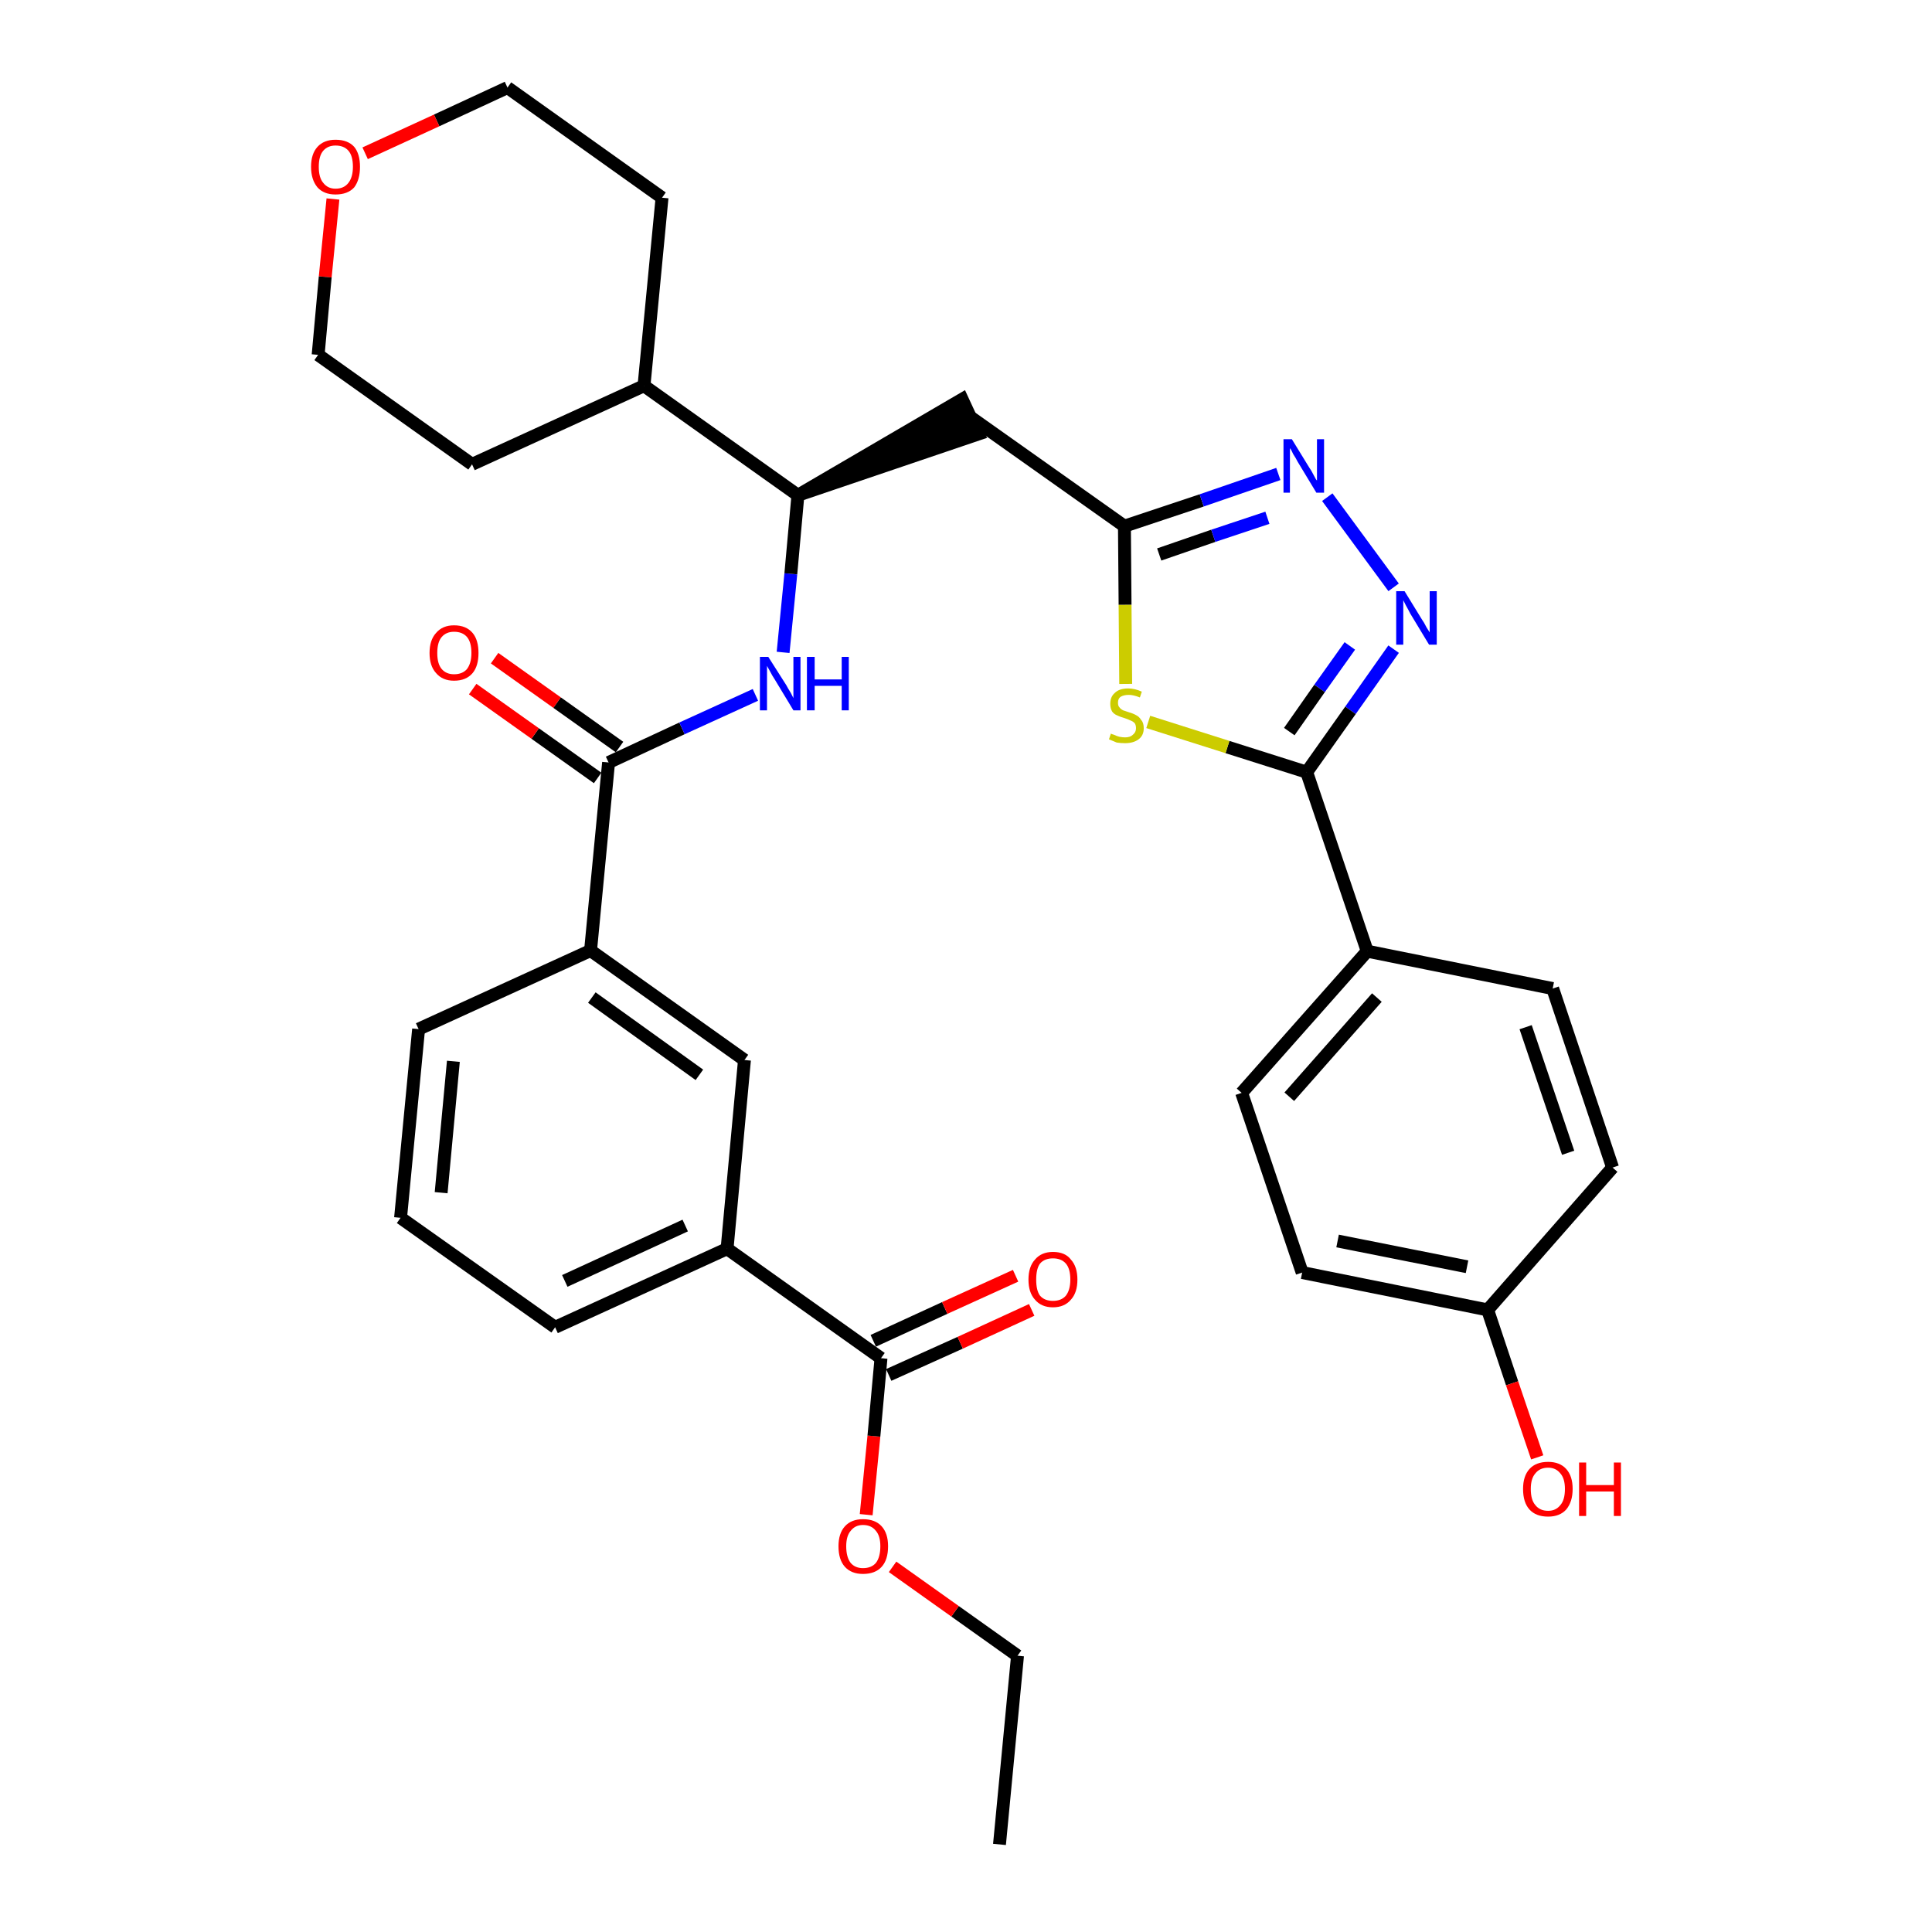 <?xml version='1.0' encoding='iso-8859-1'?>
<svg version='1.1' baseProfile='full'
              xmlns='http://www.w3.org/2000/svg'
                      xmlns:rdkit='http://www.rdkit.org/xml'
                      xmlns:xlink='http://www.w3.org/1999/xlink'
                  xml:space='preserve'
width='300px' height='300px' viewBox='0 0 300 300'>
<!-- END OF HEADER -->
<path class='bond-0 atom-0 atom-1' d='M 155.2,286.4 L 158.0,257.1' style='fill:none;fill-rule:evenodd;stroke:#000000;stroke-width:2.0px;stroke-linecap:butt;stroke-linejoin:miter;stroke-opacity:1' />
<path class='bond-1 atom-1 atom-2' d='M 158.0,257.1 L 148.3,250.2' style='fill:none;fill-rule:evenodd;stroke:#000000;stroke-width:2.0px;stroke-linecap:butt;stroke-linejoin:miter;stroke-opacity:1' />
<path class='bond-1 atom-1 atom-2' d='M 148.3,250.2 L 138.6,243.3' style='fill:none;fill-rule:evenodd;stroke:#FF0000;stroke-width:2.0px;stroke-linecap:butt;stroke-linejoin:miter;stroke-opacity:1' />
<path class='bond-2 atom-2 atom-3' d='M 134.5,235.2 L 135.7,223.0' style='fill:none;fill-rule:evenodd;stroke:#FF0000;stroke-width:2.0px;stroke-linecap:butt;stroke-linejoin:miter;stroke-opacity:1' />
<path class='bond-2 atom-2 atom-3' d='M 135.7,223.0 L 136.8,210.9' style='fill:none;fill-rule:evenodd;stroke:#000000;stroke-width:2.0px;stroke-linecap:butt;stroke-linejoin:miter;stroke-opacity:1' />
<path class='bond-3 atom-3 atom-4' d='M 138.0,213.5 L 149.1,208.5' style='fill:none;fill-rule:evenodd;stroke:#000000;stroke-width:2.0px;stroke-linecap:butt;stroke-linejoin:miter;stroke-opacity:1' />
<path class='bond-3 atom-3 atom-4' d='M 149.1,208.5 L 160.2,203.4' style='fill:none;fill-rule:evenodd;stroke:#FF0000;stroke-width:2.0px;stroke-linecap:butt;stroke-linejoin:miter;stroke-opacity:1' />
<path class='bond-3 atom-3 atom-4' d='M 135.6,208.2 L 146.7,203.1' style='fill:none;fill-rule:evenodd;stroke:#000000;stroke-width:2.0px;stroke-linecap:butt;stroke-linejoin:miter;stroke-opacity:1' />
<path class='bond-3 atom-3 atom-4' d='M 146.7,203.1 L 157.7,198.1' style='fill:none;fill-rule:evenodd;stroke:#FF0000;stroke-width:2.0px;stroke-linecap:butt;stroke-linejoin:miter;stroke-opacity:1' />
<path class='bond-4 atom-3 atom-5' d='M 136.8,210.9 L 112.9,193.9' style='fill:none;fill-rule:evenodd;stroke:#000000;stroke-width:2.0px;stroke-linecap:butt;stroke-linejoin:miter;stroke-opacity:1' />
<path class='bond-5 atom-5 atom-6' d='M 112.9,193.9 L 86.2,206.1' style='fill:none;fill-rule:evenodd;stroke:#000000;stroke-width:2.0px;stroke-linecap:butt;stroke-linejoin:miter;stroke-opacity:1' />
<path class='bond-5 atom-5 atom-6' d='M 106.4,190.3 L 87.7,198.9' style='fill:none;fill-rule:evenodd;stroke:#000000;stroke-width:2.0px;stroke-linecap:butt;stroke-linejoin:miter;stroke-opacity:1' />
<path class='bond-33 atom-33 atom-5' d='M 115.6,164.6 L 112.9,193.9' style='fill:none;fill-rule:evenodd;stroke:#000000;stroke-width:2.0px;stroke-linecap:butt;stroke-linejoin:miter;stroke-opacity:1' />
<path class='bond-6 atom-6 atom-7' d='M 86.2,206.1 L 62.2,189.1' style='fill:none;fill-rule:evenodd;stroke:#000000;stroke-width:2.0px;stroke-linecap:butt;stroke-linejoin:miter;stroke-opacity:1' />
<path class='bond-7 atom-7 atom-8' d='M 62.2,189.1 L 65.0,159.8' style='fill:none;fill-rule:evenodd;stroke:#000000;stroke-width:2.0px;stroke-linecap:butt;stroke-linejoin:miter;stroke-opacity:1' />
<path class='bond-7 atom-7 atom-8' d='M 68.5,185.2 L 70.4,164.8' style='fill:none;fill-rule:evenodd;stroke:#000000;stroke-width:2.0px;stroke-linecap:butt;stroke-linejoin:miter;stroke-opacity:1' />
<path class='bond-8 atom-8 atom-9' d='M 65.0,159.8 L 91.7,147.6' style='fill:none;fill-rule:evenodd;stroke:#000000;stroke-width:2.0px;stroke-linecap:butt;stroke-linejoin:miter;stroke-opacity:1' />
<path class='bond-9 atom-9 atom-10' d='M 91.7,147.6 L 94.5,118.4' style='fill:none;fill-rule:evenodd;stroke:#000000;stroke-width:2.0px;stroke-linecap:butt;stroke-linejoin:miter;stroke-opacity:1' />
<path class='bond-32 atom-9 atom-33' d='M 91.7,147.6 L 115.6,164.6' style='fill:none;fill-rule:evenodd;stroke:#000000;stroke-width:2.0px;stroke-linecap:butt;stroke-linejoin:miter;stroke-opacity:1' />
<path class='bond-32 atom-9 atom-33' d='M 91.9,154.9 L 108.6,166.9' style='fill:none;fill-rule:evenodd;stroke:#000000;stroke-width:2.0px;stroke-linecap:butt;stroke-linejoin:miter;stroke-opacity:1' />
<path class='bond-10 atom-10 atom-11' d='M 96.2,116.0 L 86.5,109.1' style='fill:none;fill-rule:evenodd;stroke:#000000;stroke-width:2.0px;stroke-linecap:butt;stroke-linejoin:miter;stroke-opacity:1' />
<path class='bond-10 atom-10 atom-11' d='M 86.5,109.1 L 76.8,102.2' style='fill:none;fill-rule:evenodd;stroke:#FF0000;stroke-width:2.0px;stroke-linecap:butt;stroke-linejoin:miter;stroke-opacity:1' />
<path class='bond-10 atom-10 atom-11' d='M 92.8,120.8 L 83.1,113.9' style='fill:none;fill-rule:evenodd;stroke:#000000;stroke-width:2.0px;stroke-linecap:butt;stroke-linejoin:miter;stroke-opacity:1' />
<path class='bond-10 atom-10 atom-11' d='M 83.1,113.9 L 73.4,107.0' style='fill:none;fill-rule:evenodd;stroke:#FF0000;stroke-width:2.0px;stroke-linecap:butt;stroke-linejoin:miter;stroke-opacity:1' />
<path class='bond-11 atom-10 atom-12' d='M 94.5,118.4 L 105.9,113.1' style='fill:none;fill-rule:evenodd;stroke:#000000;stroke-width:2.0px;stroke-linecap:butt;stroke-linejoin:miter;stroke-opacity:1' />
<path class='bond-11 atom-10 atom-12' d='M 105.9,113.1 L 117.3,107.9' style='fill:none;fill-rule:evenodd;stroke:#0000FF;stroke-width:2.0px;stroke-linecap:butt;stroke-linejoin:miter;stroke-opacity:1' />
<path class='bond-12 atom-12 atom-13' d='M 121.6,101.3 L 122.8,89.1' style='fill:none;fill-rule:evenodd;stroke:#0000FF;stroke-width:2.0px;stroke-linecap:butt;stroke-linejoin:miter;stroke-opacity:1' />
<path class='bond-12 atom-12 atom-13' d='M 122.8,89.1 L 123.9,76.9' style='fill:none;fill-rule:evenodd;stroke:#000000;stroke-width:2.0px;stroke-linecap:butt;stroke-linejoin:miter;stroke-opacity:1' />
<path class='bond-13 atom-13 atom-14' d='M 123.9,76.9 L 151.9,67.4 L 149.4,62.0 Z' style='fill:#000000;fill-rule:evenodd;fill-opacity:1;stroke:#000000;stroke-width:2.0px;stroke-linecap:butt;stroke-linejoin:miter;stroke-opacity:1;' />
<path class='bond-26 atom-13 atom-27' d='M 123.9,76.9 L 100.0,59.9' style='fill:none;fill-rule:evenodd;stroke:#000000;stroke-width:2.0px;stroke-linecap:butt;stroke-linejoin:miter;stroke-opacity:1' />
<path class='bond-14 atom-14 atom-15' d='M 150.6,64.7 L 174.6,81.7' style='fill:none;fill-rule:evenodd;stroke:#000000;stroke-width:2.0px;stroke-linecap:butt;stroke-linejoin:miter;stroke-opacity:1' />
<path class='bond-15 atom-15 atom-16' d='M 174.6,81.7 L 186.6,77.7' style='fill:none;fill-rule:evenodd;stroke:#000000;stroke-width:2.0px;stroke-linecap:butt;stroke-linejoin:miter;stroke-opacity:1' />
<path class='bond-15 atom-15 atom-16' d='M 186.6,77.7 L 198.5,73.6' style='fill:none;fill-rule:evenodd;stroke:#0000FF;stroke-width:2.0px;stroke-linecap:butt;stroke-linejoin:miter;stroke-opacity:1' />
<path class='bond-15 atom-15 atom-16' d='M 180.0,86.1 L 188.4,83.2' style='fill:none;fill-rule:evenodd;stroke:#000000;stroke-width:2.0px;stroke-linecap:butt;stroke-linejoin:miter;stroke-opacity:1' />
<path class='bond-15 atom-15 atom-16' d='M 188.4,83.2 L 196.8,80.4' style='fill:none;fill-rule:evenodd;stroke:#0000FF;stroke-width:2.0px;stroke-linecap:butt;stroke-linejoin:miter;stroke-opacity:1' />
<path class='bond-34 atom-26 atom-15' d='M 174.8,106.2 L 174.7,93.9' style='fill:none;fill-rule:evenodd;stroke:#CCCC00;stroke-width:2.0px;stroke-linecap:butt;stroke-linejoin:miter;stroke-opacity:1' />
<path class='bond-34 atom-26 atom-15' d='M 174.7,93.9 L 174.6,81.7' style='fill:none;fill-rule:evenodd;stroke:#000000;stroke-width:2.0px;stroke-linecap:butt;stroke-linejoin:miter;stroke-opacity:1' />
<path class='bond-16 atom-16 atom-17' d='M 206.1,77.2 L 216.4,91.2' style='fill:none;fill-rule:evenodd;stroke:#0000FF;stroke-width:2.0px;stroke-linecap:butt;stroke-linejoin:miter;stroke-opacity:1' />
<path class='bond-17 atom-17 atom-18' d='M 216.4,100.8 L 209.7,110.3' style='fill:none;fill-rule:evenodd;stroke:#0000FF;stroke-width:2.0px;stroke-linecap:butt;stroke-linejoin:miter;stroke-opacity:1' />
<path class='bond-17 atom-17 atom-18' d='M 209.7,110.3 L 202.9,119.9' style='fill:none;fill-rule:evenodd;stroke:#000000;stroke-width:2.0px;stroke-linecap:butt;stroke-linejoin:miter;stroke-opacity:1' />
<path class='bond-17 atom-17 atom-18' d='M 209.6,100.3 L 204.9,106.9' style='fill:none;fill-rule:evenodd;stroke:#0000FF;stroke-width:2.0px;stroke-linecap:butt;stroke-linejoin:miter;stroke-opacity:1' />
<path class='bond-17 atom-17 atom-18' d='M 204.9,106.9 L 200.2,113.6' style='fill:none;fill-rule:evenodd;stroke:#000000;stroke-width:2.0px;stroke-linecap:butt;stroke-linejoin:miter;stroke-opacity:1' />
<path class='bond-18 atom-18 atom-19' d='M 202.9,119.9 L 212.3,147.7' style='fill:none;fill-rule:evenodd;stroke:#000000;stroke-width:2.0px;stroke-linecap:butt;stroke-linejoin:miter;stroke-opacity:1' />
<path class='bond-25 atom-18 atom-26' d='M 202.9,119.9 L 190.6,116.0' style='fill:none;fill-rule:evenodd;stroke:#000000;stroke-width:2.0px;stroke-linecap:butt;stroke-linejoin:miter;stroke-opacity:1' />
<path class='bond-25 atom-18 atom-26' d='M 190.6,116.0 L 178.3,112.1' style='fill:none;fill-rule:evenodd;stroke:#CCCC00;stroke-width:2.0px;stroke-linecap:butt;stroke-linejoin:miter;stroke-opacity:1' />
<path class='bond-19 atom-19 atom-20' d='M 212.3,147.7 L 192.8,169.7' style='fill:none;fill-rule:evenodd;stroke:#000000;stroke-width:2.0px;stroke-linecap:butt;stroke-linejoin:miter;stroke-opacity:1' />
<path class='bond-19 atom-19 atom-20' d='M 213.8,154.9 L 200.2,170.3' style='fill:none;fill-rule:evenodd;stroke:#000000;stroke-width:2.0px;stroke-linecap:butt;stroke-linejoin:miter;stroke-opacity:1' />
<path class='bond-36 atom-25 atom-19' d='M 241.1,153.5 L 212.3,147.7' style='fill:none;fill-rule:evenodd;stroke:#000000;stroke-width:2.0px;stroke-linecap:butt;stroke-linejoin:miter;stroke-opacity:1' />
<path class='bond-20 atom-20 atom-21' d='M 192.8,169.7 L 202.2,197.6' style='fill:none;fill-rule:evenodd;stroke:#000000;stroke-width:2.0px;stroke-linecap:butt;stroke-linejoin:miter;stroke-opacity:1' />
<path class='bond-21 atom-21 atom-22' d='M 202.2,197.6 L 231.0,203.4' style='fill:none;fill-rule:evenodd;stroke:#000000;stroke-width:2.0px;stroke-linecap:butt;stroke-linejoin:miter;stroke-opacity:1' />
<path class='bond-21 atom-21 atom-22' d='M 207.7,192.7 L 227.8,196.7' style='fill:none;fill-rule:evenodd;stroke:#000000;stroke-width:2.0px;stroke-linecap:butt;stroke-linejoin:miter;stroke-opacity:1' />
<path class='bond-22 atom-22 atom-23' d='M 231.0,203.4 L 234.8,214.8' style='fill:none;fill-rule:evenodd;stroke:#000000;stroke-width:2.0px;stroke-linecap:butt;stroke-linejoin:miter;stroke-opacity:1' />
<path class='bond-22 atom-22 atom-23' d='M 234.8,214.8 L 238.7,226.3' style='fill:none;fill-rule:evenodd;stroke:#FF0000;stroke-width:2.0px;stroke-linecap:butt;stroke-linejoin:miter;stroke-opacity:1' />
<path class='bond-23 atom-22 atom-24' d='M 231.0,203.4 L 250.4,181.3' style='fill:none;fill-rule:evenodd;stroke:#000000;stroke-width:2.0px;stroke-linecap:butt;stroke-linejoin:miter;stroke-opacity:1' />
<path class='bond-24 atom-24 atom-25' d='M 250.4,181.3 L 241.1,153.5' style='fill:none;fill-rule:evenodd;stroke:#000000;stroke-width:2.0px;stroke-linecap:butt;stroke-linejoin:miter;stroke-opacity:1' />
<path class='bond-24 atom-24 atom-25' d='M 243.5,179.0 L 236.9,159.5' style='fill:none;fill-rule:evenodd;stroke:#000000;stroke-width:2.0px;stroke-linecap:butt;stroke-linejoin:miter;stroke-opacity:1' />
<path class='bond-27 atom-27 atom-28' d='M 100.0,59.9 L 102.8,30.7' style='fill:none;fill-rule:evenodd;stroke:#000000;stroke-width:2.0px;stroke-linecap:butt;stroke-linejoin:miter;stroke-opacity:1' />
<path class='bond-35 atom-32 atom-27' d='M 73.3,72.1 L 100.0,59.9' style='fill:none;fill-rule:evenodd;stroke:#000000;stroke-width:2.0px;stroke-linecap:butt;stroke-linejoin:miter;stroke-opacity:1' />
<path class='bond-28 atom-28 atom-29' d='M 102.8,30.7 L 78.8,13.6' style='fill:none;fill-rule:evenodd;stroke:#000000;stroke-width:2.0px;stroke-linecap:butt;stroke-linejoin:miter;stroke-opacity:1' />
<path class='bond-29 atom-29 atom-30' d='M 78.8,13.6 L 67.8,18.7' style='fill:none;fill-rule:evenodd;stroke:#000000;stroke-width:2.0px;stroke-linecap:butt;stroke-linejoin:miter;stroke-opacity:1' />
<path class='bond-29 atom-29 atom-30' d='M 67.8,18.7 L 56.7,23.8' style='fill:none;fill-rule:evenodd;stroke:#FF0000;stroke-width:2.0px;stroke-linecap:butt;stroke-linejoin:miter;stroke-opacity:1' />
<path class='bond-30 atom-30 atom-31' d='M 51.7,30.9 L 50.5,43.0' style='fill:none;fill-rule:evenodd;stroke:#FF0000;stroke-width:2.0px;stroke-linecap:butt;stroke-linejoin:miter;stroke-opacity:1' />
<path class='bond-30 atom-30 atom-31' d='M 50.5,43.0 L 49.4,55.1' style='fill:none;fill-rule:evenodd;stroke:#000000;stroke-width:2.0px;stroke-linecap:butt;stroke-linejoin:miter;stroke-opacity:1' />
<path class='bond-31 atom-31 atom-32' d='M 49.4,55.1 L 73.3,72.1' style='fill:none;fill-rule:evenodd;stroke:#000000;stroke-width:2.0px;stroke-linecap:butt;stroke-linejoin:miter;stroke-opacity:1' />
<path  class='atom-2' d='M 130.2 240.1
Q 130.2 238.1, 131.2 237.0
Q 132.2 235.9, 134.0 235.9
Q 135.9 235.9, 136.9 237.0
Q 137.9 238.1, 137.9 240.1
Q 137.9 242.2, 136.9 243.3
Q 135.9 244.4, 134.0 244.4
Q 132.2 244.4, 131.2 243.3
Q 130.2 242.2, 130.2 240.1
M 134.0 243.5
Q 135.3 243.5, 136.0 242.7
Q 136.7 241.8, 136.7 240.1
Q 136.7 238.5, 136.0 237.7
Q 135.3 236.8, 134.0 236.8
Q 132.8 236.8, 132.1 237.7
Q 131.4 238.5, 131.4 240.1
Q 131.4 241.8, 132.1 242.7
Q 132.8 243.5, 134.0 243.5
' fill='#FF0000'/>
<path  class='atom-4' d='M 159.7 198.7
Q 159.7 196.7, 160.7 195.6
Q 161.7 194.4, 163.5 194.4
Q 165.4 194.4, 166.3 195.6
Q 167.3 196.7, 167.3 198.7
Q 167.3 200.7, 166.3 201.8
Q 165.3 203.0, 163.5 203.0
Q 161.7 203.0, 160.7 201.8
Q 159.7 200.7, 159.7 198.7
M 163.5 202.0
Q 164.8 202.0, 165.5 201.2
Q 166.2 200.3, 166.2 198.7
Q 166.2 197.0, 165.5 196.2
Q 164.8 195.4, 163.5 195.4
Q 162.2 195.4, 161.5 196.2
Q 160.9 197.0, 160.9 198.7
Q 160.9 200.4, 161.5 201.2
Q 162.2 202.0, 163.5 202.0
' fill='#FF0000'/>
<path  class='atom-11' d='M 66.7 101.4
Q 66.7 99.4, 67.7 98.3
Q 68.7 97.1, 70.5 97.1
Q 72.4 97.1, 73.4 98.3
Q 74.3 99.4, 74.3 101.4
Q 74.3 103.4, 73.4 104.5
Q 72.4 105.7, 70.5 105.7
Q 68.7 105.7, 67.7 104.5
Q 66.7 103.4, 66.7 101.4
M 70.5 104.7
Q 71.8 104.7, 72.5 103.9
Q 73.2 103.0, 73.2 101.4
Q 73.2 99.7, 72.5 98.9
Q 71.8 98.1, 70.5 98.1
Q 69.3 98.1, 68.6 98.9
Q 67.9 99.7, 67.9 101.4
Q 67.9 103.1, 68.6 103.9
Q 69.3 104.7, 70.5 104.7
' fill='#FF0000'/>
<path  class='atom-12' d='M 119.3 102.0
L 122.1 106.4
Q 122.3 106.8, 122.8 107.6
Q 123.2 108.4, 123.2 108.4
L 123.2 102.0
L 124.3 102.0
L 124.3 110.3
L 123.2 110.3
L 120.3 105.5
Q 119.9 104.9, 119.6 104.3
Q 119.2 103.6, 119.1 103.4
L 119.1 110.3
L 118.0 110.3
L 118.0 102.0
L 119.3 102.0
' fill='#0000FF'/>
<path  class='atom-12' d='M 125.3 102.0
L 126.5 102.0
L 126.5 105.5
L 130.7 105.5
L 130.7 102.0
L 131.8 102.0
L 131.8 110.3
L 130.7 110.3
L 130.7 106.5
L 126.5 106.5
L 126.5 110.3
L 125.3 110.3
L 125.3 102.0
' fill='#0000FF'/>
<path  class='atom-16' d='M 200.6 68.2
L 203.3 72.6
Q 203.6 73.0, 204.0 73.8
Q 204.4 74.6, 204.5 74.6
L 204.5 68.2
L 205.6 68.2
L 205.6 76.5
L 204.4 76.5
L 201.5 71.7
Q 201.2 71.1, 200.8 70.5
Q 200.5 69.8, 200.3 69.6
L 200.3 76.5
L 199.3 76.5
L 199.3 68.2
L 200.6 68.2
' fill='#0000FF'/>
<path  class='atom-17' d='M 218.1 91.8
L 220.8 96.2
Q 221.1 96.6, 221.5 97.4
Q 222.0 98.2, 222.0 98.2
L 222.0 91.8
L 223.1 91.8
L 223.1 100.1
L 221.9 100.1
L 219.0 95.3
Q 218.7 94.7, 218.3 94.0
Q 218.0 93.4, 217.9 93.2
L 217.9 100.1
L 216.8 100.1
L 216.8 91.8
L 218.1 91.8
' fill='#0000FF'/>
<path  class='atom-23' d='M 236.5 231.2
Q 236.5 229.2, 237.5 228.1
Q 238.5 227.0, 240.4 227.0
Q 242.2 227.0, 243.2 228.1
Q 244.2 229.2, 244.2 231.2
Q 244.2 233.2, 243.2 234.4
Q 242.2 235.5, 240.4 235.5
Q 238.5 235.5, 237.5 234.4
Q 236.5 233.3, 236.5 231.2
M 240.4 234.6
Q 241.6 234.6, 242.3 233.7
Q 243.0 232.9, 243.0 231.2
Q 243.0 229.6, 242.3 228.8
Q 241.6 227.9, 240.4 227.9
Q 239.1 227.9, 238.4 228.8
Q 237.7 229.6, 237.7 231.2
Q 237.7 232.9, 238.4 233.7
Q 239.1 234.6, 240.4 234.6
' fill='#FF0000'/>
<path  class='atom-23' d='M 245.2 227.1
L 246.3 227.1
L 246.3 230.6
L 250.6 230.6
L 250.6 227.1
L 251.7 227.1
L 251.7 235.4
L 250.6 235.4
L 250.6 231.6
L 246.3 231.6
L 246.3 235.4
L 245.2 235.4
L 245.2 227.1
' fill='#FF0000'/>
<path  class='atom-26' d='M 172.5 113.9
Q 172.6 114.0, 173.0 114.1
Q 173.4 114.3, 173.8 114.4
Q 174.3 114.5, 174.7 114.5
Q 175.5 114.5, 175.9 114.1
Q 176.4 113.7, 176.4 113.1
Q 176.4 112.6, 176.2 112.3
Q 175.9 112.0, 175.6 111.9
Q 175.2 111.7, 174.6 111.5
Q 173.9 111.3, 173.5 111.1
Q 173.0 110.9, 172.7 110.5
Q 172.4 110.0, 172.4 109.3
Q 172.4 108.2, 173.1 107.6
Q 173.8 106.9, 175.2 106.9
Q 176.2 106.9, 177.3 107.4
L 177.0 108.3
Q 176.0 107.9, 175.3 107.9
Q 174.5 107.9, 174.0 108.2
Q 173.6 108.5, 173.6 109.1
Q 173.6 109.6, 173.8 109.8
Q 174.0 110.1, 174.4 110.3
Q 174.7 110.4, 175.3 110.6
Q 176.0 110.8, 176.5 111.1
Q 176.9 111.3, 177.2 111.8
Q 177.6 112.2, 177.6 113.1
Q 177.6 114.2, 176.8 114.8
Q 176.0 115.4, 174.7 115.4
Q 174.0 115.4, 173.4 115.3
Q 172.9 115.1, 172.2 114.8
L 172.5 113.9
' fill='#CCCC00'/>
<path  class='atom-30' d='M 48.3 25.9
Q 48.3 23.9, 49.3 22.8
Q 50.3 21.7, 52.1 21.7
Q 54.0 21.7, 55.0 22.8
Q 55.9 23.9, 55.9 25.9
Q 55.9 27.9, 55.0 29.1
Q 54.0 30.2, 52.1 30.2
Q 50.3 30.2, 49.3 29.1
Q 48.3 27.9, 48.3 25.9
M 52.1 29.3
Q 53.4 29.3, 54.1 28.4
Q 54.8 27.5, 54.8 25.9
Q 54.8 24.2, 54.1 23.4
Q 53.4 22.6, 52.1 22.6
Q 50.9 22.6, 50.2 23.4
Q 49.5 24.2, 49.5 25.9
Q 49.5 27.6, 50.2 28.4
Q 50.9 29.3, 52.1 29.3
' fill='#FF0000'/>
</svg>
